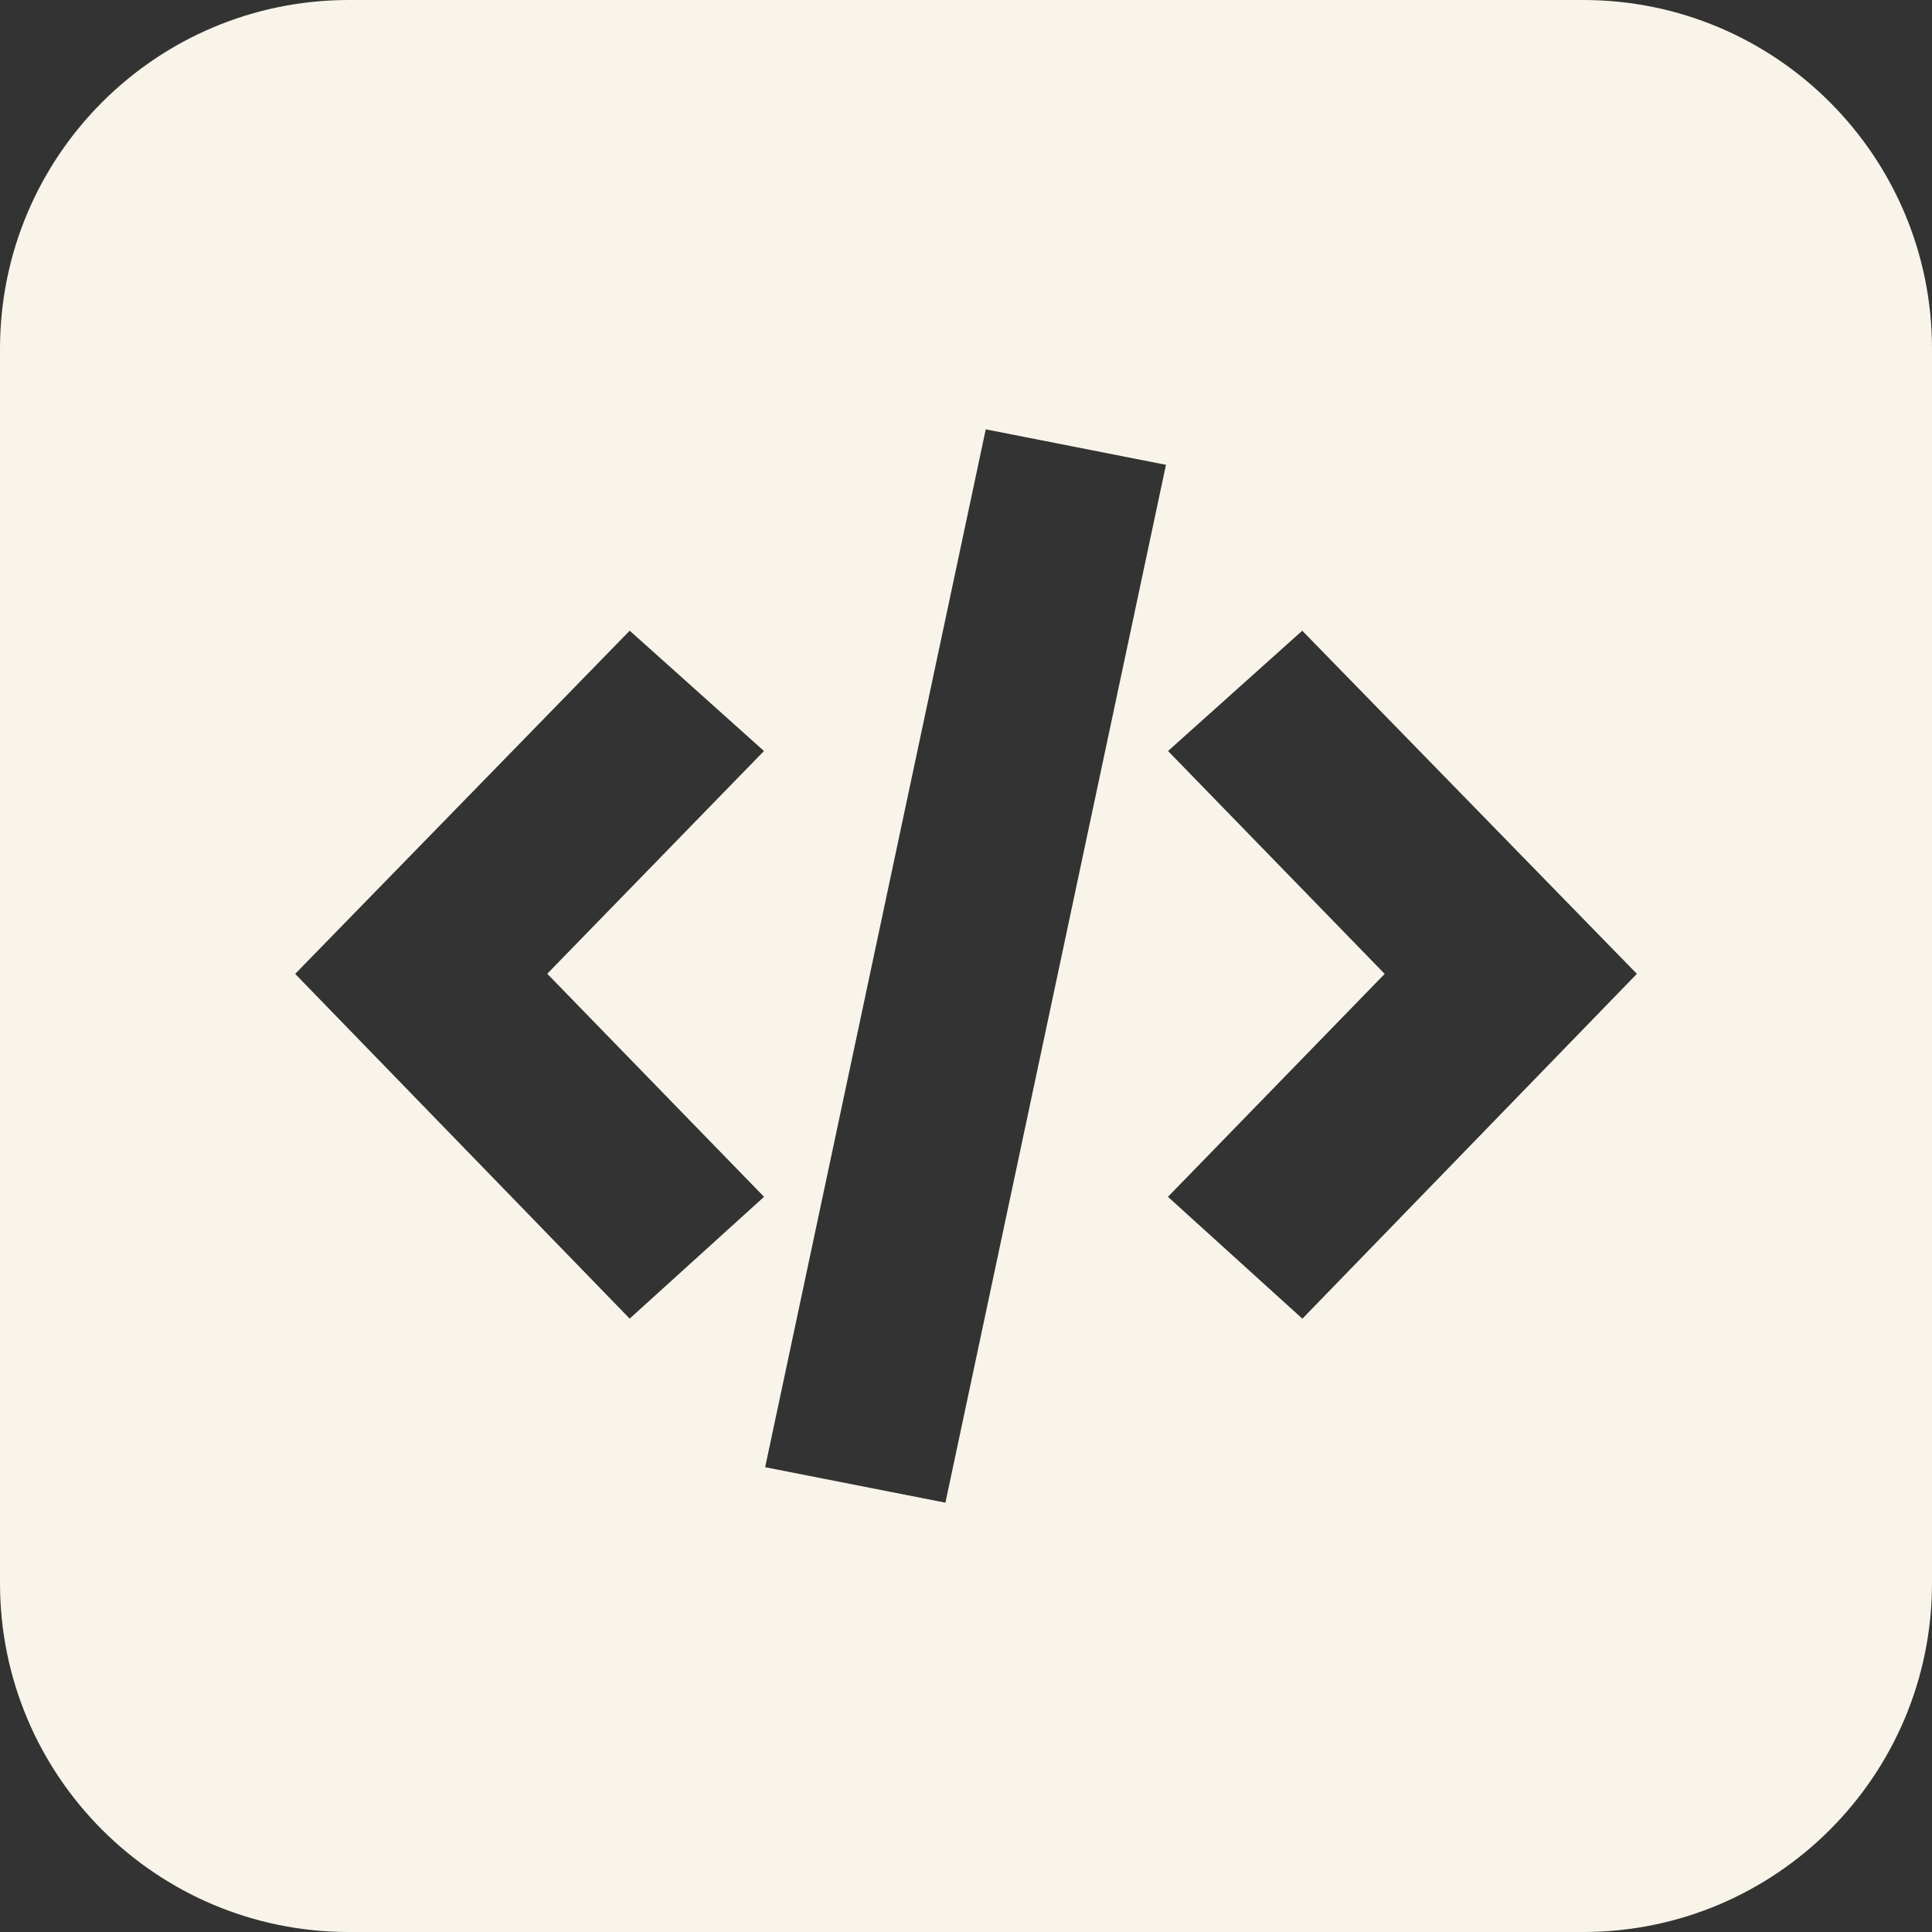 <svg width="72" height="72" viewBox="0 0 72 72" fill="none" xmlns="http://www.w3.org/2000/svg">
<rect x="0" y="0" width="72" height="72" fill="#333333" stroke="none"/>
<path fill-rule="evenodd" clip-rule="evenodd" d="M13 0C5.82 0 0 5.82 0 13V59C0 66.18 5.82 72 13 72H59C66.18 72 72 66.18 72 59V13C72 5.82 66.18 0 59 0H13ZM43.452 17.322L36.736 16C35.768 20.553 34.802 25.099 33.837 29.641C32.063 37.986 30.291 46.322 28.515 54.678C30.657 55.098 32.735 55.508 34.84 55.923L35.233 56C37.976 43.09 40.708 30.236 43.452 17.322ZM17.232 29.901C19.307 27.771 21.383 25.641 23.466 23.505V23.503C24.247 24.203 25.017 24.893 25.787 25.582C26.677 26.38 27.567 27.177 28.471 27.988C27.939 28.535 27.407 29.081 26.877 29.626C24.72 31.844 22.576 34.048 20.394 36.289C22.08 38.024 23.76 39.753 25.453 41.494C26.454 42.524 27.46 43.559 28.474 44.602C27.161 45.791 25.863 46.967 24.536 48.171C24.182 48.492 23.825 48.815 23.466 49.141C19.318 44.867 15.189 40.612 11 36.294C13.082 34.159 15.157 32.03 17.232 29.901ZM51.719 26.774C54.812 29.947 57.901 33.115 61 36.291V36.294C58.376 39 55.76 41.696 53.137 44.4C51.607 45.977 50.075 47.557 48.536 49.143C48 48.657 47.47 48.177 46.942 47.699C45.8 46.664 44.672 45.641 43.526 44.602C44.538 43.562 45.543 42.528 46.547 41.495C48.228 39.766 49.905 38.04 51.603 36.294C48.922 33.534 46.253 30.789 43.529 27.988C44.198 27.388 44.861 26.794 45.523 26.201C46.518 25.309 47.513 24.417 48.531 23.505C49.595 24.596 50.657 25.685 51.719 26.774Z" fill="#F8F4E9"/>
</svg>
